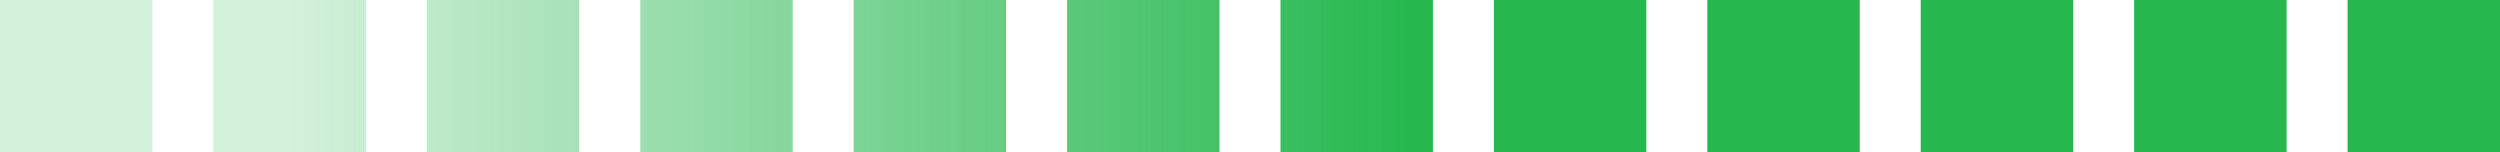 <svg xmlns="http://www.w3.org/2000/svg" xmlns:xlink="http://www.w3.org/1999/xlink" width="164" height="10" viewBox="0 0 164 10">
  <defs>
    <linearGradient id="linear-gradient" x1="0.564" y1="0.5" x2="0.119" y2="0.5" gradientUnits="objectBoundingBox">
      <stop offset="0" stop-color="#26b84f"/>
      <stop offset="1" stop-color="#26b84f" stop-opacity="0.2"/>
    </linearGradient>
  </defs>
  <path id="Union_39" data-name="Union 39" d="M154,10V0h10V10Zm-14,0V0h10V10Zm-14,0V0h10V10Zm-14,0V0h10V10ZM98,10V0h10V10ZM84,10V0H94V10ZM70,10V0H80V10ZM56,10V0H66V10ZM42,10V0H52V10ZM28,10V0H38V10ZM14,10V0H24V10ZM0,10V0H10V10Z" fill="url(#linear-gradient)"/>
</svg>
